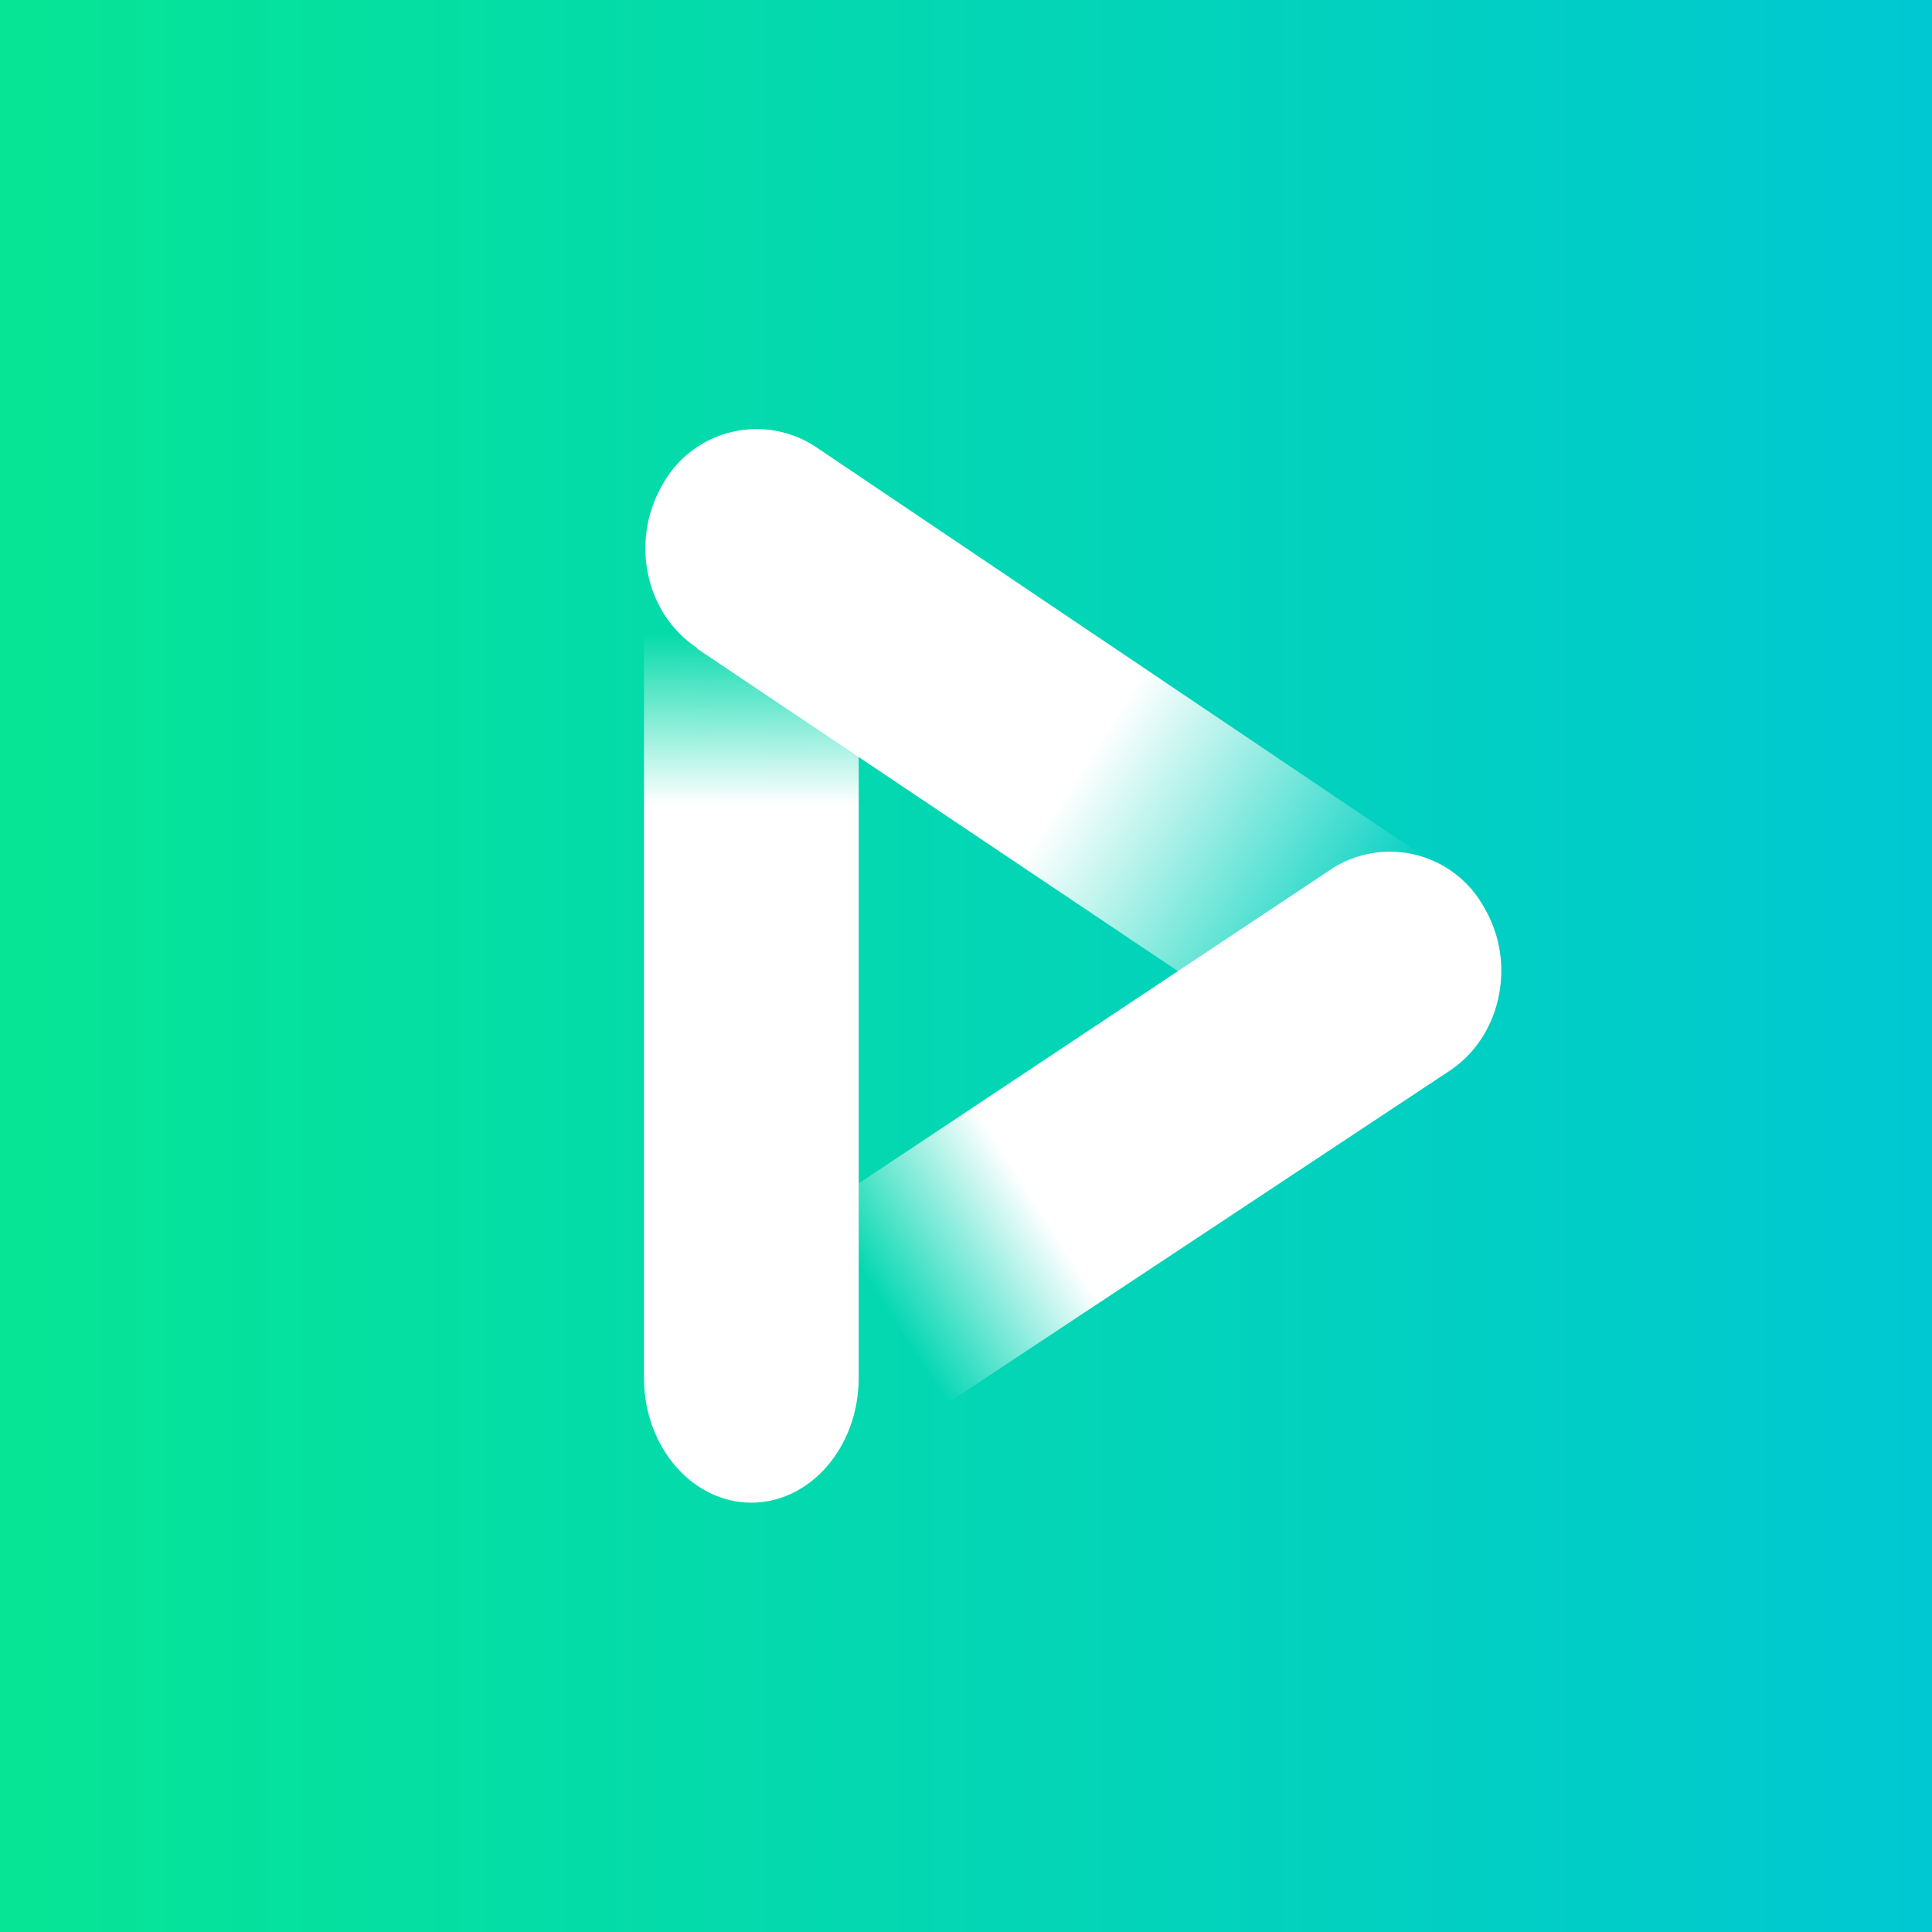 <!-- by TradingView --><svg width="18" height="18" viewBox="0 0 18 18" xmlns="http://www.w3.org/2000/svg"><rect x="0" y="0" width="18" height="18" fill="#333333" stroke="none"/><path fill="url(#aee5wkpgr)" d="M0 0h18v18H0z"/><path d="M6 5.16C6 4.52 6.45 4 7 4s1 .52 1 1.16v7.68C8 13.48 7.55 14 7 14s-1-.52-1-1.16V5.16Z" fill="url(#bee5wkpgr)"/><path d="M6.5 6.04c-.49-.32-.63-1-.33-1.52a1 1 0 0 1 1.44-.35l5.79 3.9c.48.32.63 1 .32 1.52a1 1 0 0 1-1.43.34l-5.8-3.89Z" fill="url(#cee5wkpgr)"/><path d="M7.73 13.8c-.49.33-1.22.2-1.52-.33-.3-.52-.06-1.22.43-1.54L12.4 8.1a1 1 0 0 1 1.43.36c.3.51.16 1.2-.33 1.52L7.73 13.8Z" fill="url(#dee5wkpgr)"/><defs><linearGradient id="aee5wkpgr" x1="0" y1="9" x2="18" y2="9" gradientUnits="userSpaceOnUse"><stop stop-color="#06E595"/><stop offset="1" stop-color="#00C8D2"/></linearGradient><linearGradient id="bee5wkpgr" x1="7" y1="4" x2="7" y2="14" gradientUnits="userSpaceOnUse"><stop offset=".19" stop-color="#fff" stop-opacity="0"/><stop offset=".35" stop-color="#fff"/></linearGradient><linearGradient id="cee5wkpgr" x1="7.01" y1="5.17" x2="13.14" y2="9.14" gradientUnits="userSpaceOnUse"><stop offset=".5" stop-color="#fff"/><stop offset=".93" stop-color="#fff" stop-opacity="0"/></linearGradient><linearGradient id="dee5wkpgr" x1="12.93" y1="8.53" x2="7.95" y2="11.73" gradientUnits="userSpaceOnUse"><stop offset=".71" stop-color="#fff"/><stop offset="1" stop-color="#fff" stop-opacity="0"/></linearGradient></defs></svg>